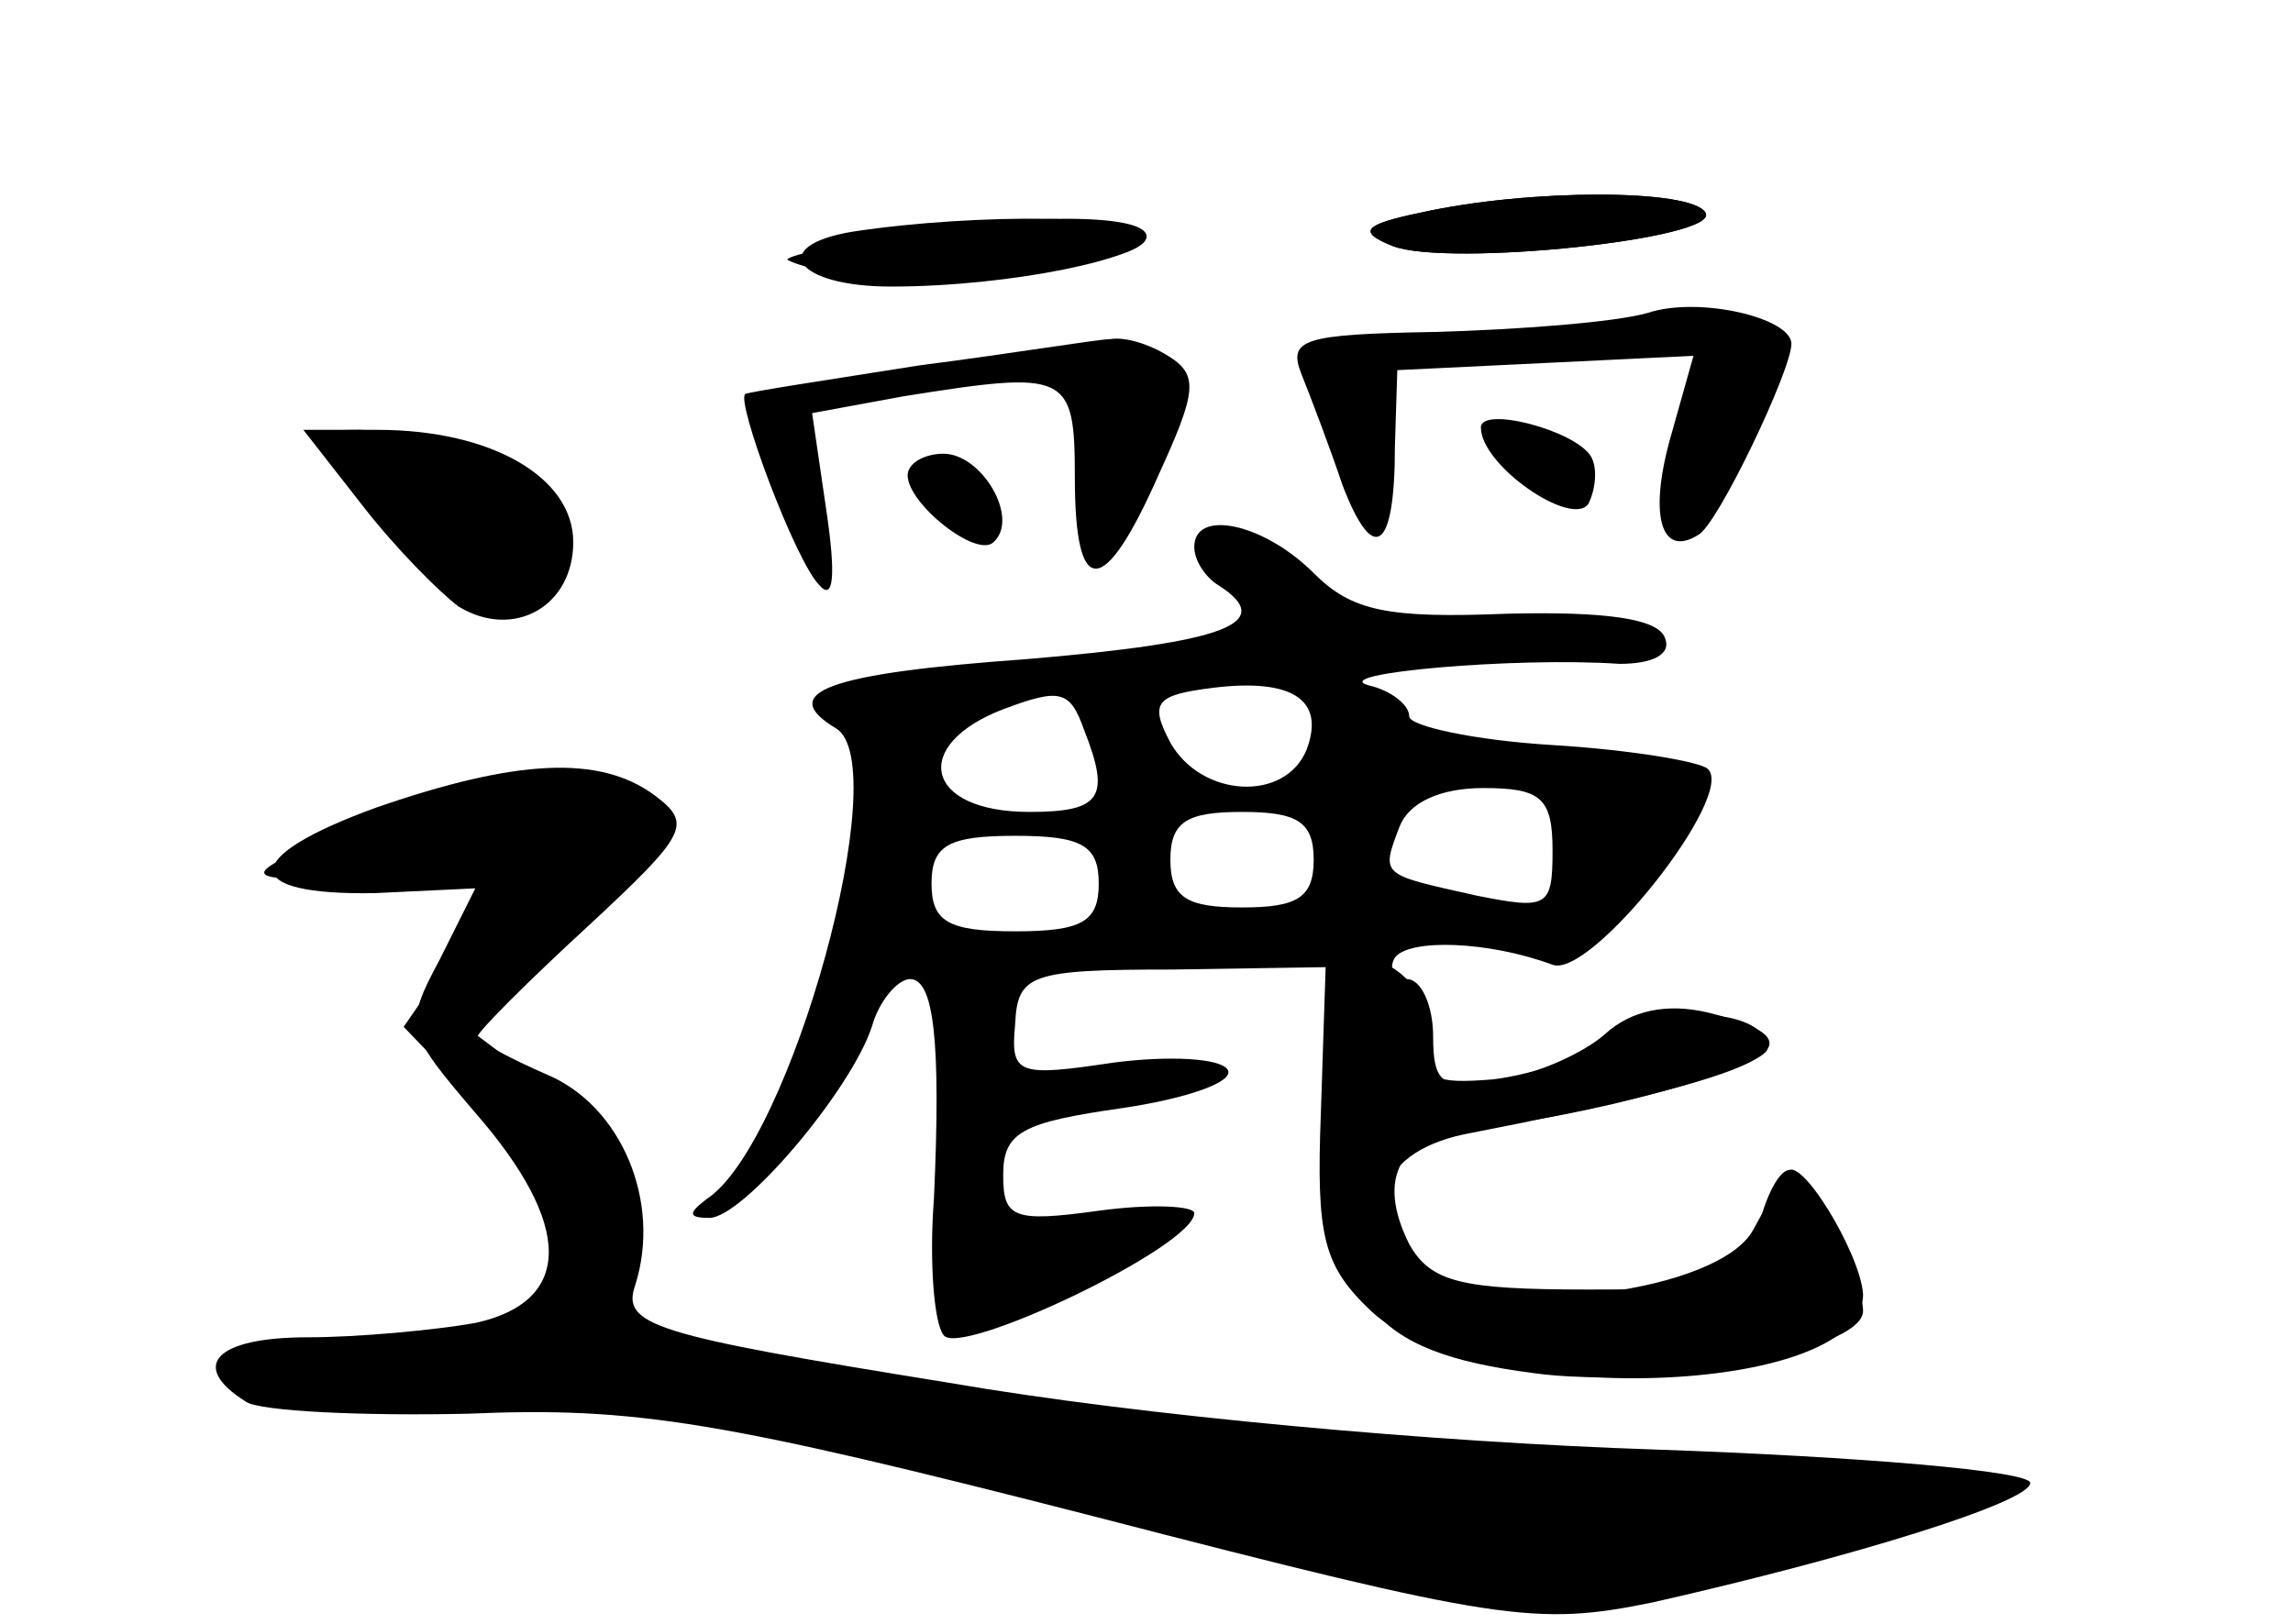 <?xml version="1.0" standalone="no"?>
<!DOCTYPE svg PUBLIC "-//W3C//DTD SVG 20010904//EN"
 "http://www.w3.org/TR/2001/REC-SVG-20010904/DTD/svg10.dtd">
<svg version="1.0" xmlns="http://www.w3.org/2000/svg"
 width="96pt" height="68pt" viewBox="0 0 96 68"
 preserveAspectRatio="xMidYMid meet">
<g transform="translate(0,68) scale(0.1,-0.1)" fill="#000000" stroke="none">
<g id="part-0" class="char-part">
  <path d="M595 591 c-24 -5 -27 -8 -12 -14 23 -9 138 3 131 14 -6 10 -74 10
-119 0z"/>
  <path d="M365 580 c-22 -4 -38 -8 -35 -9 29 -14 150 -5 150 10 0 10 -55 10
-115 -1z"/>
  <path d="M690 549 c-14 -4 -54 -7 -89 -8 -56 -1 -62 -3 -56 -18 4 -10 12 -31
17 -46 13 -34 22 -28 22 16 l1 32 62 3 62 3 -9 -32 c-10 -34 -5 -53 11 -43 8
4 39 69 39 80 0 11 -39 20 -60 13z"/>
  <path d="M385 527 c-38 -6 -71 -11 -73 -12 -4 -3 21 -70 31 -80 6 -7 7 4 3 31
l-6 41 38 7 c69 11 72 10 72 -34 0 -51 12 -51 35 1 16 35 17 42 4 50 -8 5 -18
8 -24 7 -5 0 -41 -6 -80 -11z"/>
  <path d="M620 501 c0 -16 38 -42 45 -32 3 6 4 15 1 20 -7 11 -46 21 -46 12z"/>
  <path d="M152 468 c14 -18 32 -36 40 -42 23 -14 48 0 48 27 0 27 -34 47 -82
47 l-31 0 25 -32z"/>
  <path d="M380 481 c0 -12 29 -35 36 -28 11 10 -5 37 -21 37 -8 0 -15 -4 -15
-9z"/>
  <path d="M500 451 c0 -6 5 -13 10 -16 25 -16 3 -24 -80 -31 -84 -6 -105 -14
-80 -29 25 -15 -19 -174 -54 -197 -8 -6 -8 -8 1 -8 14 0 59 53 68 80 3 11 11
20 16 20 10 0 13 -26 10 -92 -2 -26 0 -52 4 -57 6 -10 105 37 105 51 0 3 -18
4 -40 1 -36 -5 -40 -3 -40 15 0 18 8 22 50 28 27 4 47 11 44 16 -3 5 -25 6
-48 3 -40 -6 -43 -5 -41 16 1 21 6 23 66 23 l64 1 -2 -61 c-2 -52 1 -64 21
-83 44 -41 206 -36 206 7 -1 17 -27 60 -32 51 -2 -2 -8 -13 -14 -24 -14 -26
-106 -38 -135 -17 -31 21 -24 49 14 57 129 25 155 38 102 51 -17 4 -32 1 -43
-9 -9 -8 -29 -17 -44 -19 -24 -5 -28 -2 -28 18 0 13 -5 24 -11 24 -5 0 -8 4
-5 9 6 8 39 7 66 -3 16 -6 77 71 65 82 -3 3 -32 8 -65 10 -33 2 -60 8 -60 12
0 5 -8 11 -17 13 -18 5 62 12 105 9 14 0 22 4 19 11 -3 8 -25 11 -66 10 -50
-2 -65 1 -81 17 -21 21 -50 27 -50 11z m47 -85 c-9 -22 -44 -20 -57 3 -9 17
-6 20 18 23 33 4 47 -5 39 -26z m-93 8 c11 -28 7 -34 -23 -34 -44 0 -50 28
-11 43 24 9 28 8 34 -9z m196 -50 c0 -24 -2 -25 -32 -19 -40 9 -40 8 -32 29 4
10 17 16 35 16 24 0 29 -4 29 -26z m-100 -4 c0 -16 -7 -20 -30 -20 -23 0 -30
4 -30 20 0 16 7 20 30 20 23 0 30 -4 30 -20z m-90 -10 c0 -16 -7 -20 -35 -20
-28 0 -35 4 -35 20 0 16 7 20 35 20 28 0 35 -4 35 -20z"/>
  <path d="M158 342 c-58 -21 -58 -37 -1 -36 l42 2 -15 -30 c-15 -28 -14 -30 15
-64 41 -47 41 -79 0 -88 -17 -3 -49 -6 -70 -6 -39 0 -50 -12 -26 -27 6 -4 49
-6 93 -5 70 3 106 -3 262 -43 170 -44 185 -46 234 -36 84 19 158 42 158 50 0
5 -71 11 -157 14 -92 3 -215 14 -296 28 -124 20 -137 24 -131 41 11 35 -6 75
-37 88 -16 7 -29 14 -29 16 0 2 21 23 46 46 42 39 44 43 28 55 -23 17 -58 15
-116 -5z"/>
</g>
<g id="part-1" class="char-part">
  <path d="M160 465 c34 -35 69 -43 77 -18 6 16 -55 53 -86 53 -25 0 -24 -1 9
-35z"/>
  <path d="M170 341 c-75 -28 -77 -31 -17 -28 31 1 57 0 57 -1 0 -2 -9 -17 -21
-33 l-20 -29 26 -27 c31 -32 48 -71 41 -90 -4 -9 -26 -13 -72 -13 -48 0 -65
-3 -61 -12 3 -9 26 -12 79 -10 62 3 105 -5 259 -43 201 -51 232 -53 344 -17
l60 19 -90 6 c-235 17 -337 27 -417 42 -86 17 -87 17 -77 42 11 29 0 53 -38
82 l-28 21 45 40 c43 39 44 41 26 55 -24 18 -37 17 -96 -4z"/>
</g>
<g id="part-2" class="char-part">
  <path d="M357 583 c-36 -6 -24 -23 16 -23 50 0 107 12 107 21 0 9 -70 10 -123
2z"/>
</g>
<g id="part-3" class="char-part">
  <path d="M595 591 c-24 -5 -27 -8 -12 -14 23 -9 138 3 131 14 -6 10 -74 10
-119 0z"/>
</g>
<g id="part-4" class="char-part">
  <path d="M556 215 c1 -81 17 -101 86 -110 50 -7 138 9 138 26 0 14 -23 59 -31
59 -4 0 -10 -11 -13 -25 -6 -23 -10 -25 -71 -25 -53 0 -66 3 -75 19 -14 28 -4
46 28 49 42 3 122 25 122 33 0 16 -40 19 -62 5 -13 -8 -36 -16 -53 -18 -25 -2
-29 0 -27 16 3 18 -13 36 -33 36 -6 0 -10 -28 -9 -65z"/>
</g>
</g>
</svg>